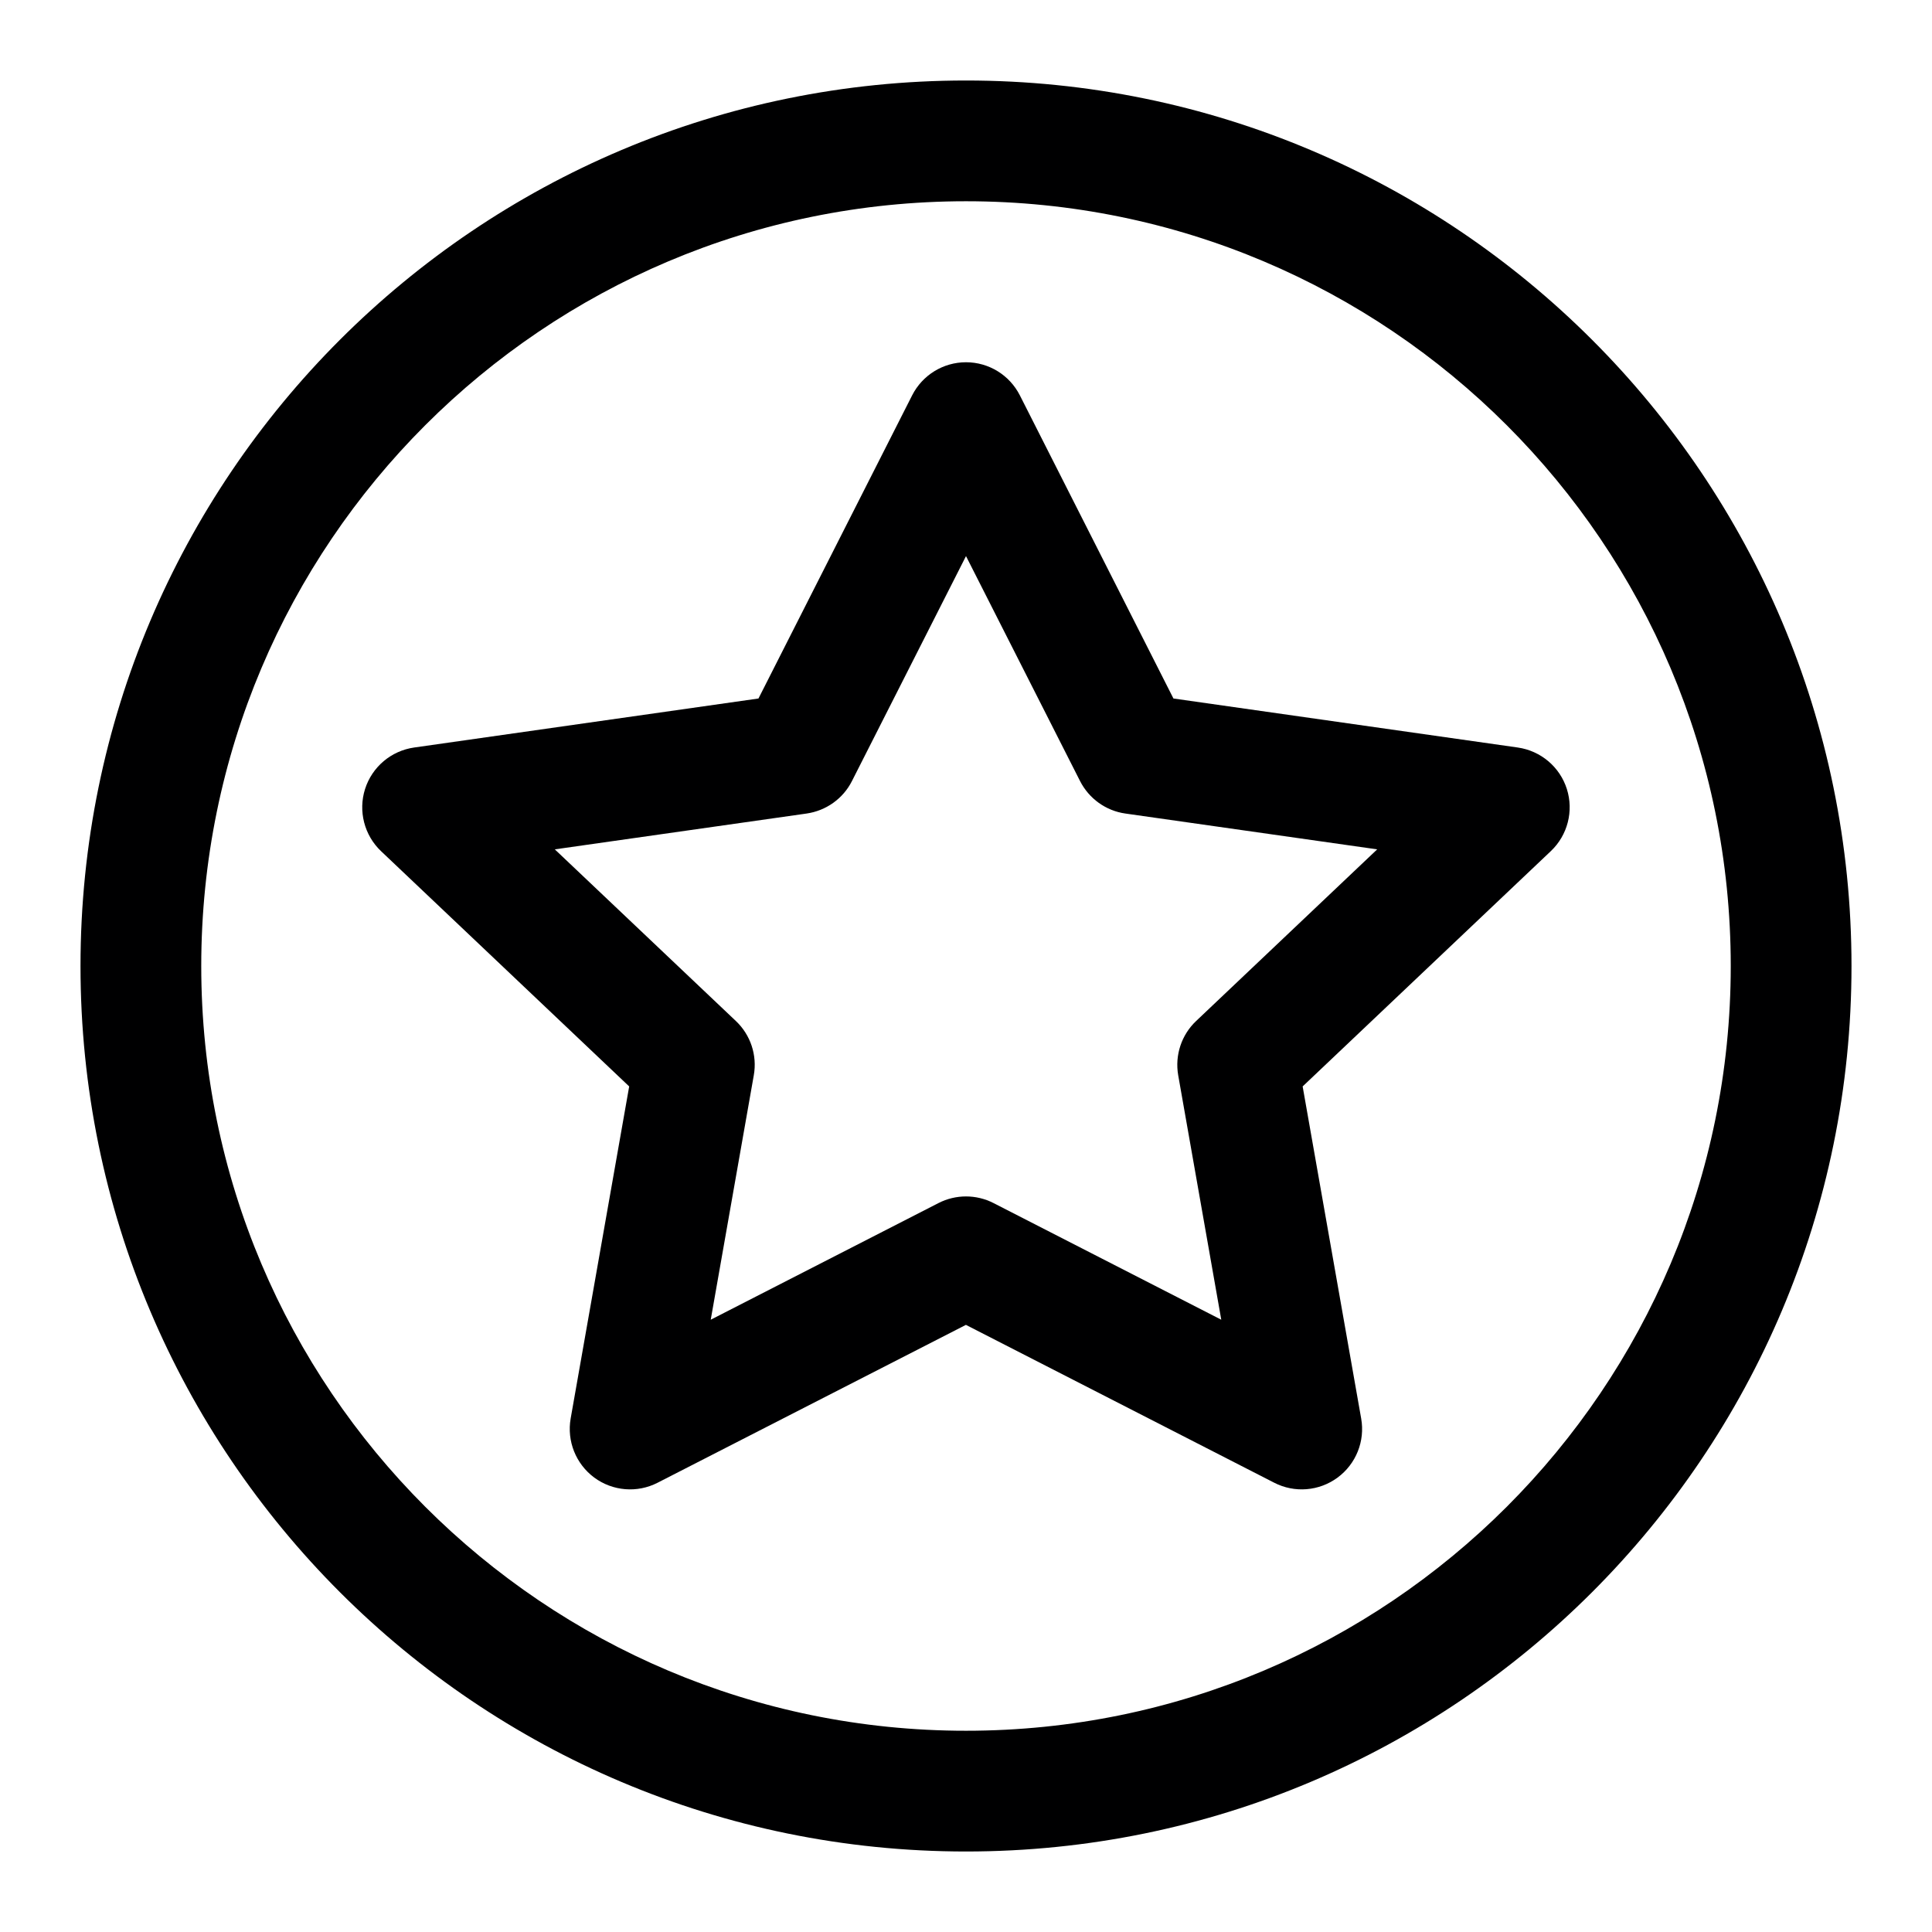 <svg fill="none" height="24" viewBox="0 0 24 24" width="24" xmlns="http://www.w3.org/2000/svg"><g clip-rule="evenodd" fill="#000001" fill-rule="evenodd"><path d="m12.669 4.911c-.128-.252-.386-.411-.669-.411s-.541.159-.669.411l-1.909 3.766-4.278.609c-.285.041-.521.24-.609.515-.087.274-.01.574.198.772l3.083 2.923-.727 4.125c-.049.28.064.564.293.734.229.169.534.194.787.064l3.83-1.961 3.83 1.961c.253.13.558.105.787-.064.229-.169.343-.453.293-.734l-.727-4.125 3.083-2.923c.209-.198.286-.498.199-.772-.087-.274-.324-.474-.609-.515l-4.278-.609zm-2.086 4.792 1.417-2.795 1.417 2.795c.111.218.321.369.563.403l3.128.445-2.249 2.132c-.183.173-.266.426-.223.674l.535 3.037-2.829-1.449c-.215-.11-.469-.11-.684 0l-2.829 1.449.535-3.037c.044-.248-.04-.501-.223-.674l-2.249-2.132 3.128-.445c.242-.035.453-.185.563-.403z"/><path d="m12 1c-6.075 0-11 4.925-11 11 0 6.075 4.925 11 11 11 6.075 0 11-4.925 11-11 0-6.075-4.925-11-11-11zm-9.5 11c0-5.247 4.253-9.5 9.5-9.5 5.247 0 9.5 4.253 9.5 9.5 0 5.247-4.253 9.5-9.5 9.5-5.247 0-9.5-4.253-9.5-9.5z"/></g></svg>